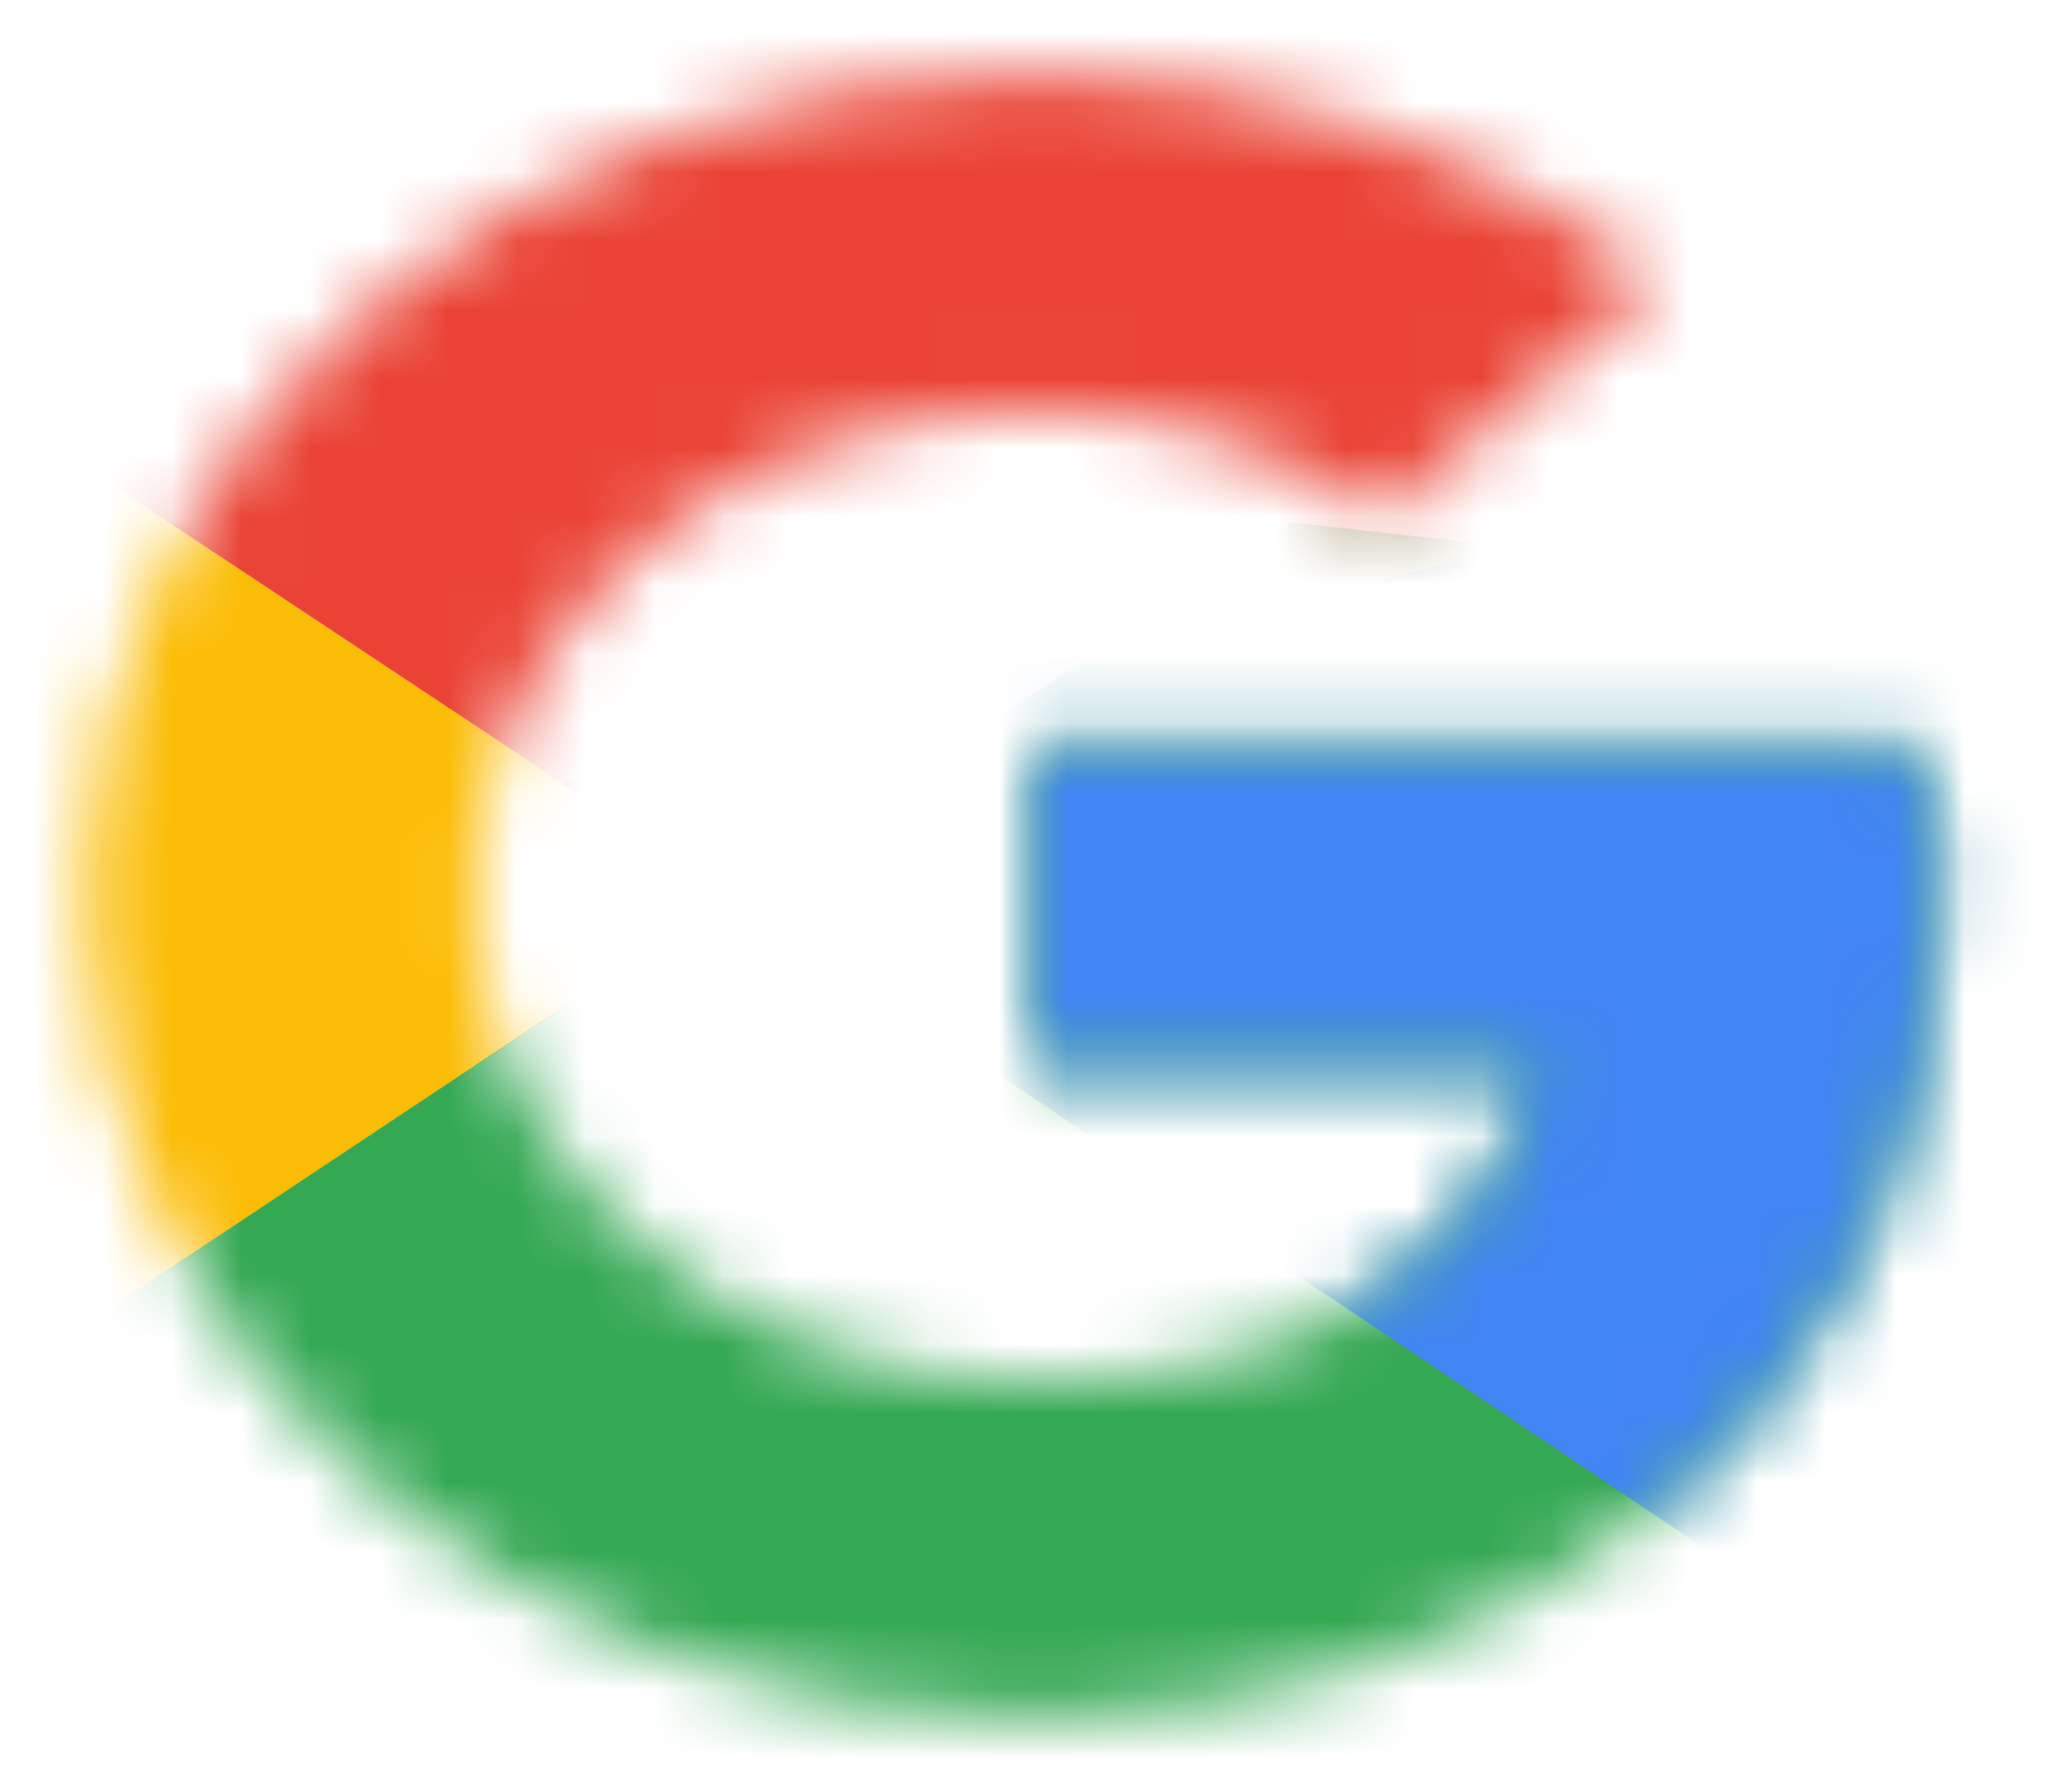 <svg width="30" height="26" viewBox="0 0 30 26" fill="none" xmlns="http://www.w3.org/2000/svg">
<mask id="mask0_113_6" style="mask-type:luminance" maskUnits="userSpaceOnUse" x="1" y="1" width="28" height="24">
<path d="M27.812 10.834H15V15.438H22.375C21.688 18.363 18.812 20.042 15 20.042C10.5 20.042 6.875 16.9 6.875 13C6.875 9.1 10.5 5.958 15 5.958C16.938 5.958 18.688 6.554 20.062 7.529L24.062 4.063C21.625 2.221 18.5 1.083 15 1.083C7.375 1.083 1.25 6.392 1.25 13C1.25 19.608 7.375 24.917 15 24.917C21.875 24.917 28.125 20.584 28.125 13C28.125 12.296 28 11.538 27.812 10.834Z" fill="white"/>
</mask>
<g mask="url(#mask0_113_6)">
<path d="M0 20.042V5.958L10.625 13L0 20.042Z" fill="#FBBC05"/>
</g>
<mask id="mask1_113_6" style="mask-type:luminance" maskUnits="userSpaceOnUse" x="1" y="1" width="28" height="24">
<path d="M27.812 10.834H15V15.438H22.375C21.688 18.363 18.812 20.042 15 20.042C10.5 20.042 6.875 16.9 6.875 13C6.875 9.1 10.5 5.958 15 5.958C16.938 5.958 18.688 6.554 20.062 7.529L24.062 4.063C21.625 2.221 18.5 1.083 15 1.083C7.375 1.083 1.25 6.392 1.25 13C1.25 19.608 7.375 24.917 15 24.917C21.875 24.917 28.125 20.584 28.125 13C28.125 12.296 28 11.538 27.812 10.834Z" fill="white"/>
</mask>
<g mask="url(#mask1_113_6)">
<path d="M0 5.958L10.625 13L15 9.696L30 7.583V0H0V5.958Z" fill="#EA4335"/>
</g>
<mask id="mask2_113_6" style="mask-type:luminance" maskUnits="userSpaceOnUse" x="1" y="1" width="28" height="24">
<path d="M27.812 10.834H15V15.438H22.375C21.688 18.363 18.812 20.042 15 20.042C10.5 20.042 6.875 16.9 6.875 13C6.875 9.1 10.5 5.958 15 5.958C16.938 5.958 18.688 6.554 20.062 7.529L24.062 4.063C21.625 2.221 18.5 1.083 15 1.083C7.375 1.083 1.25 6.392 1.25 13C1.25 19.608 7.375 24.917 15 24.917C21.875 24.917 28.125 20.584 28.125 13C28.125 12.296 28 11.538 27.812 10.834Z" fill="white"/>
</mask>
<g mask="url(#mask2_113_6)">
<path d="M0 20.042L18.75 7.583L23.688 8.125L30 0V26H0V20.042Z" fill="#34A853"/>
</g>
<mask id="mask3_113_6" style="mask-type:luminance" maskUnits="userSpaceOnUse" x="1" y="1" width="28" height="24">
<path d="M27.812 10.834H15V15.438H22.375C21.688 18.363 18.812 20.042 15 20.042C10.5 20.042 6.875 16.9 6.875 13C6.875 9.1 10.5 5.958 15 5.958C16.938 5.958 18.688 6.554 20.062 7.529L24.062 4.063C21.625 2.221 18.5 1.083 15 1.083C7.375 1.083 1.25 6.392 1.25 13C1.25 19.608 7.375 24.917 15 24.917C21.875 24.917 28.125 20.584 28.125 13C28.125 12.296 28 11.538 27.812 10.834Z" fill="white"/>
</mask>
<g mask="url(#mask3_113_6)">
<path d="M30 26L10.625 13L8.125 11.375L30 5.958V26Z" fill="#4285F4"/>
</g>
</svg>
